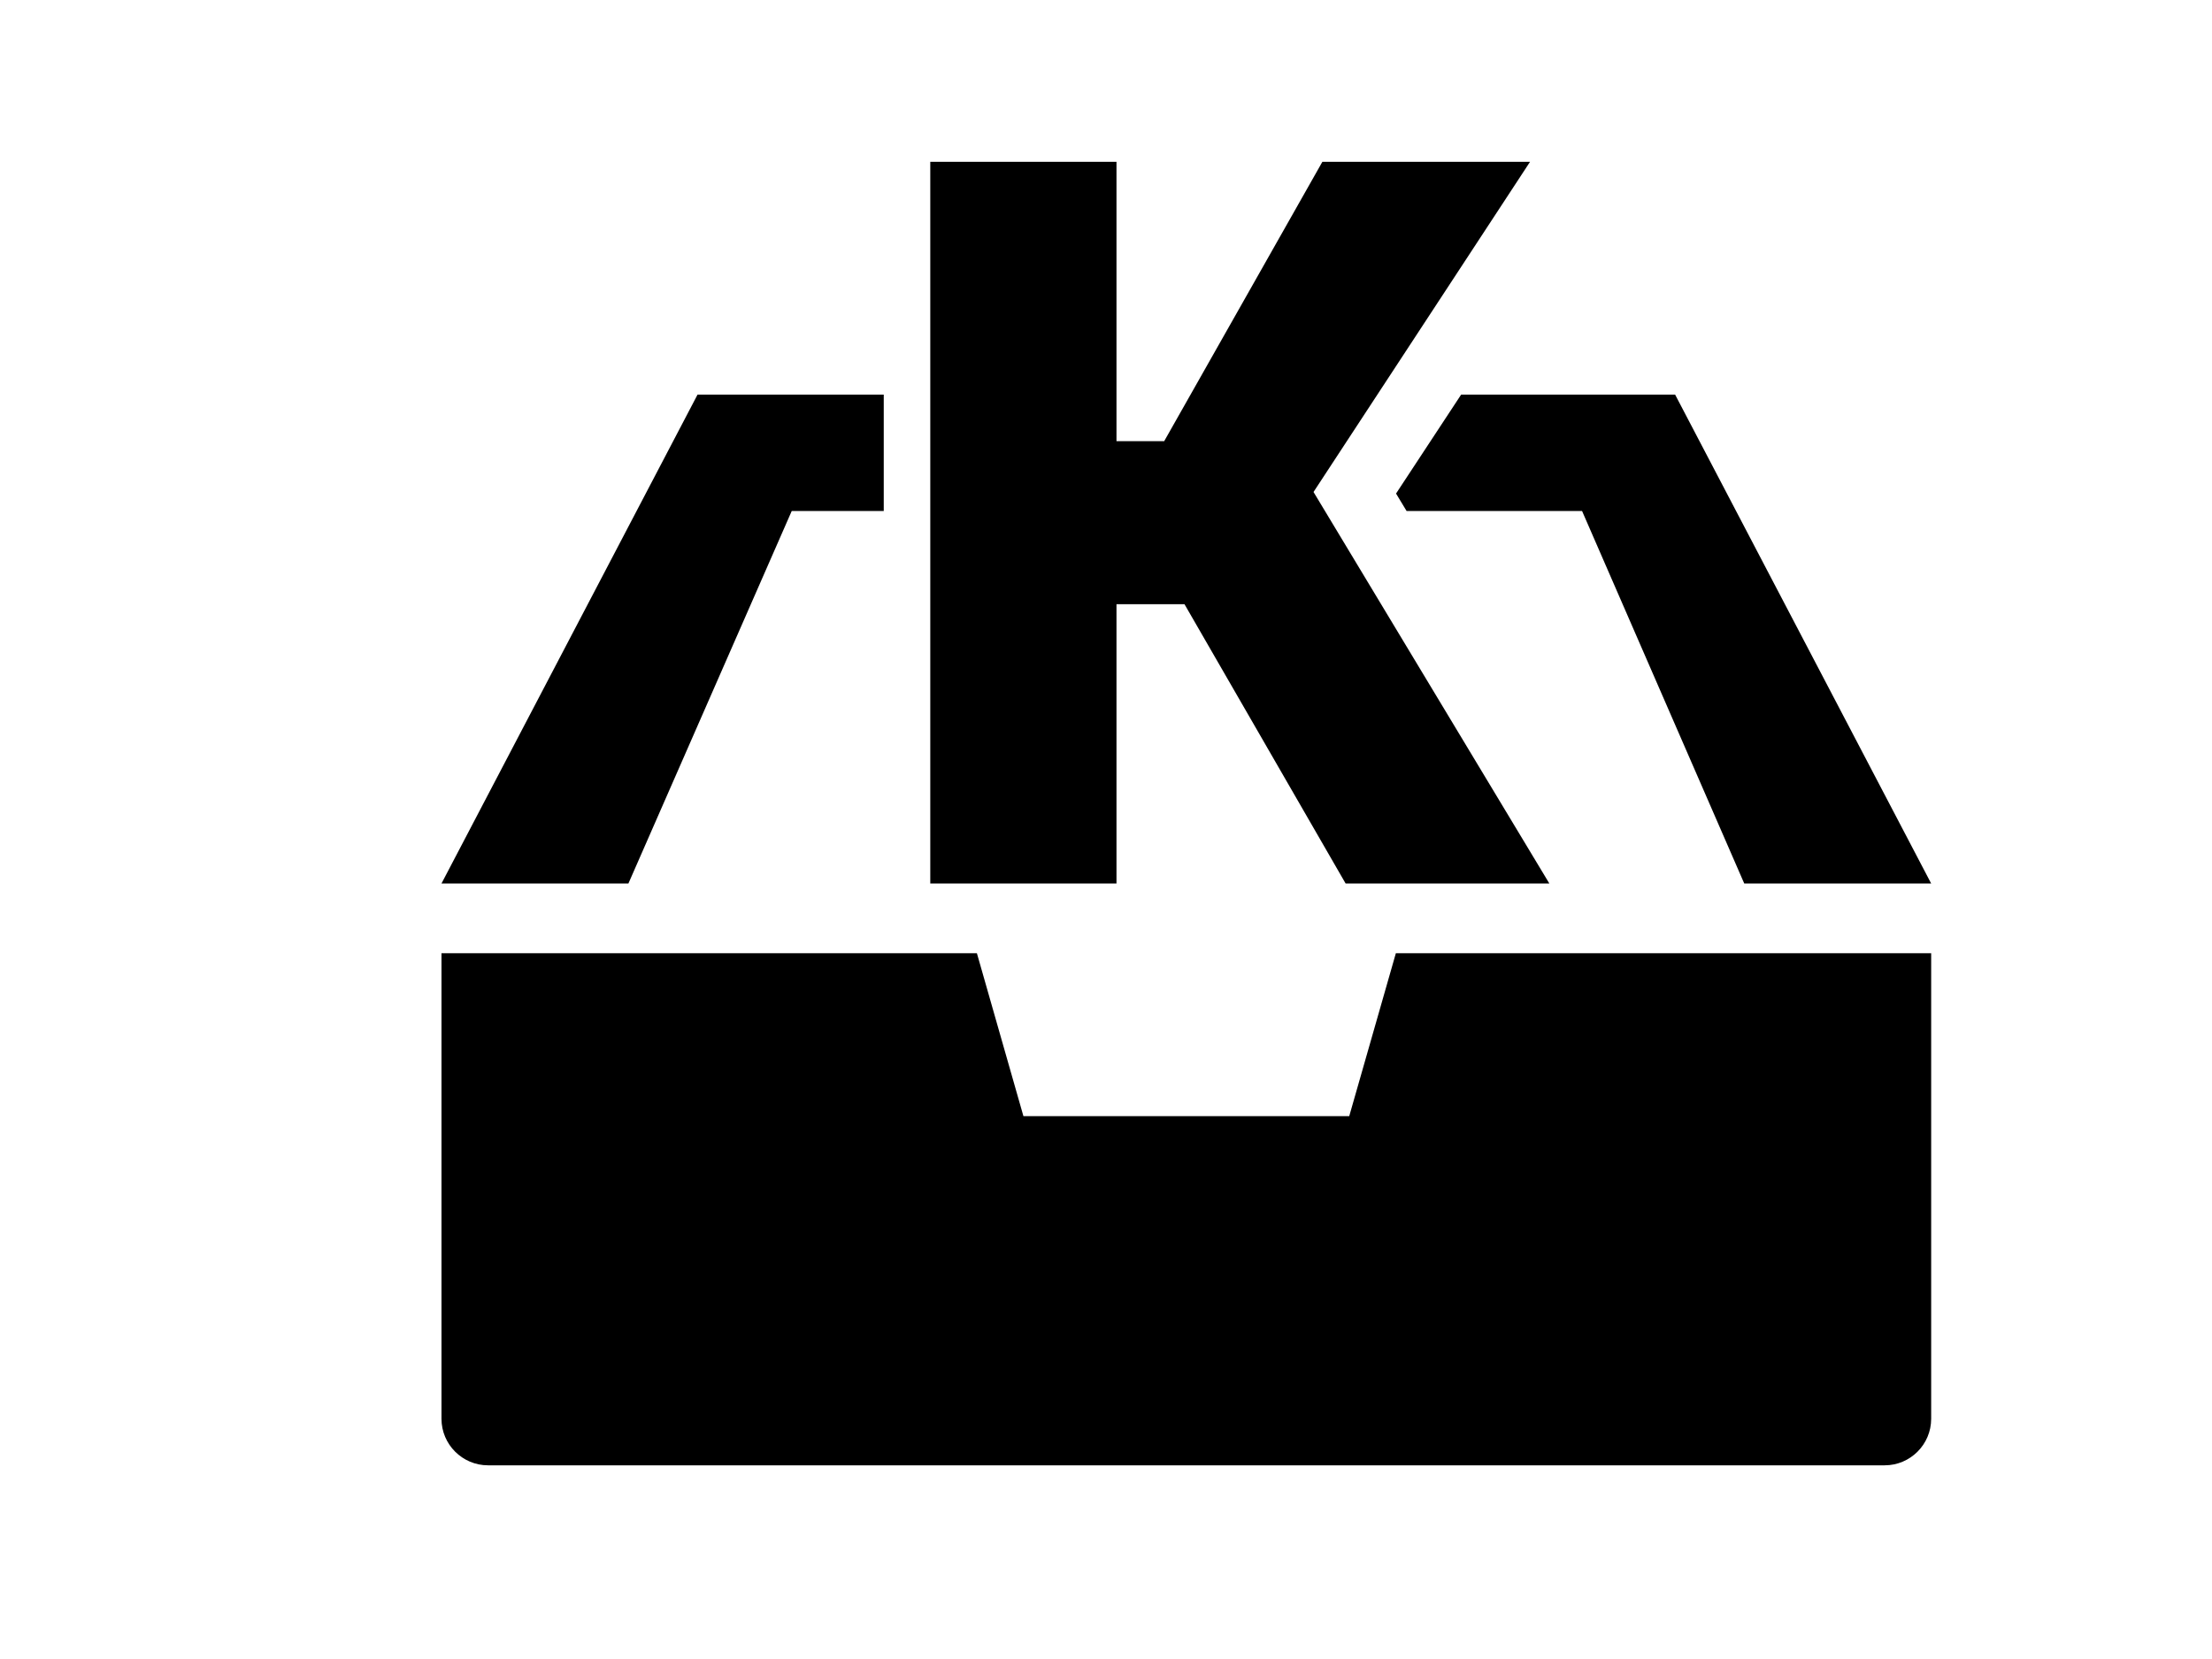 <?xml version="1.0" encoding="utf-8"?>
<!-- Generator: Adobe Illustrator 16.0.0, SVG Export Plug-In . SVG Version: 6.00 Build 0)  -->
<!DOCTYPE svg PUBLIC "-//W3C//DTD SVG 1.1//EN" "http://www.w3.org/Graphics/SVG/1.1/DTD/svg11.dtd">
<svg version="1.1" id="Layer_1" xmlns="http://www.w3.org/2000/svg" xmlns:xlink="http://www.w3.org/1999/xlink" x="0px" y="0px"
	 width="640px" height="480px" viewBox="0 0 640 480" enable-background="new 0 0 640 480" xml:space="preserve">
<path d="M403.862,275.803l-13.489,47.139H296.11l-13.462-47.139h-87.561h-67.352v134.698c0,7.418,6.044,13.462,13.476,13.462
	h404.074c7.433,0,13.462-6.044,13.462-13.462V275.803H403.862z M342.705,174.809h-19.671v80.814h-53.876V46.822h53.876v80.814
	h13.806l45.759-80.814h60.086l-62.642,95.527l68.23,113.274h-58.945L342.705,174.809z M255.696,114.174h-26.952h-26.925
	l-74.083,141.449h54.082l47.255-107.78h26.623V114.174z M484.664,114.174h-26.926h-34.986l-18.834,28.628l3.049,5.041h50.771
	l46.926,107.78h54.083L484.664,114.174z"/>
</svg>
